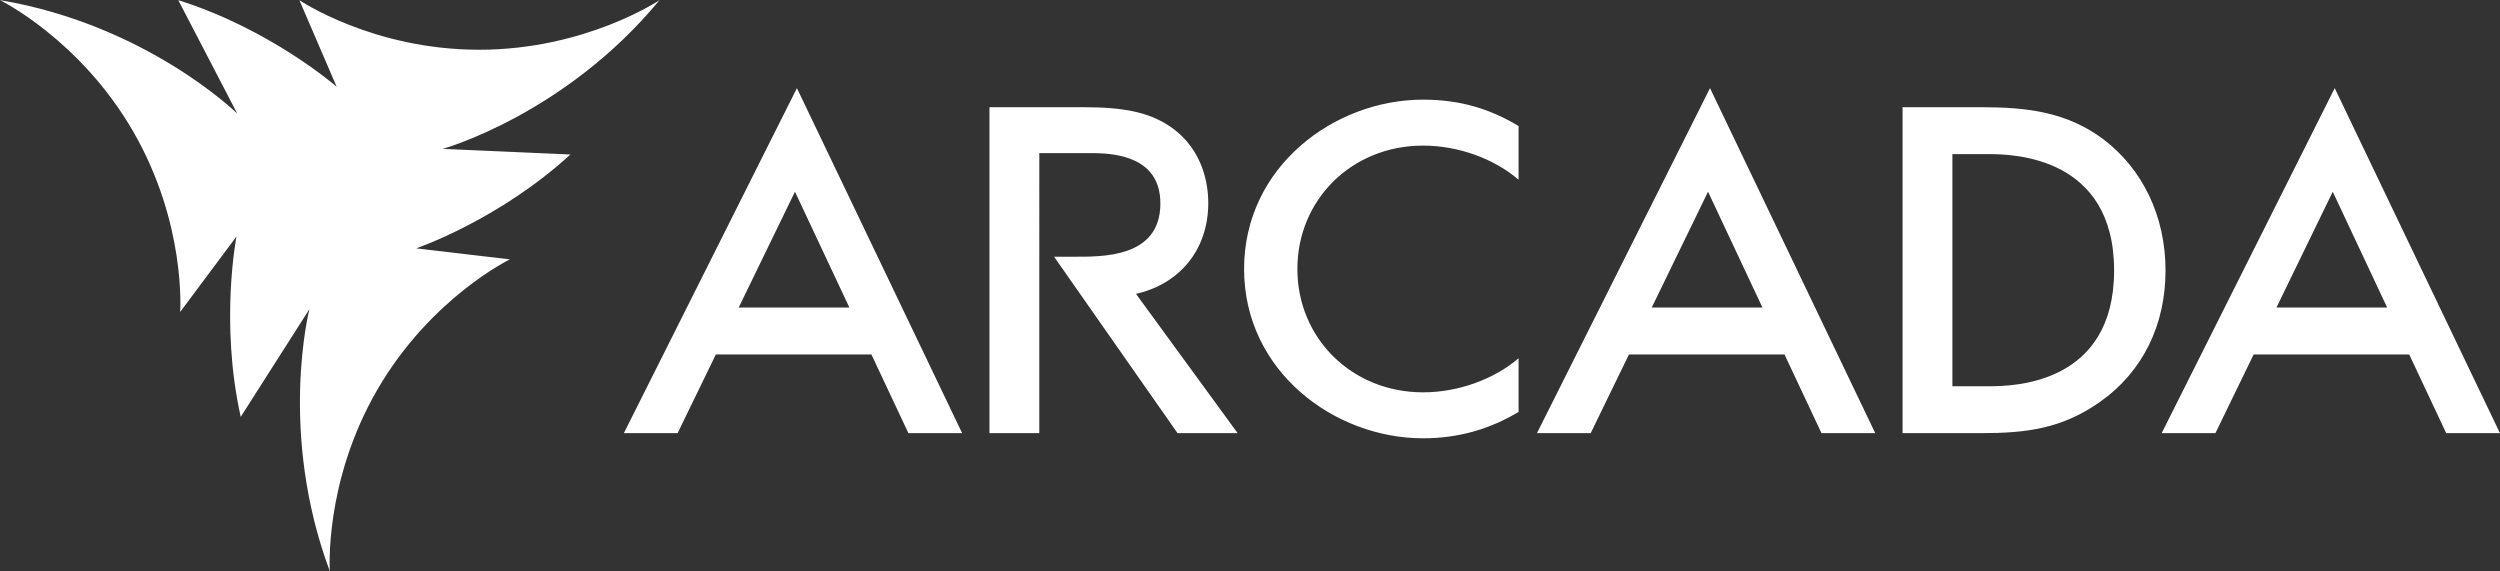 <svg version="1.1" id="Layer_1" xmlns="http://www.w3.org/2000/svg" xmlns:xlink="http://www.w3.org/1999/xlink" x="0px" y="0px" style="enable-background:new 0 0 945.89 293.14;" xml:space="preserve" viewBox="83.62 64.12 773.52 176.77"><rect x="83.62" y="64.12" width="773.52" height="176.77" fill="#333333" stroke="none"/><style type="text/css">	.st0{fill:#FFFFFF;}</style><path class="st0" d="M612.71,91.39l51.12,106.74H647.2l-11.44-24.34h-48.13l-11.83,24.34h-16.63L612.71,91.39z M628.94,159.28  l-16.84-35.84l-17.42,35.84H628.94z M829.05,173.79h-48.13l-11.83,24.34h-16.63l53.54-106.74l51.12,106.74h-16.63L829.05,173.79z   M822.23,159.28l-16.84-35.84l-17.42,35.84H822.23z M753.65,147.79c0,16.78-6.96,31.3-20.26,40.67  c-11.79,8.32-22.83,9.68-36.89,9.68h-24.21V97.29h24.51c14.06,0,26.31,1.51,37.5,9.83C746.54,116.34,753.65,131,753.65,147.79z   M737.74,147.79c0-35.19-31.17-35.98-38.57-35.98h-11.46v71.82h11.46C706.72,183.62,737.74,182.98,737.74,147.79z M485.04,147.34  c0-21.4,16.81-38.17,38.89-38.17c10.93,0,22.02,4.08,29.55,10.55v-16.61c-8.56-5.14-17.77-8.16-29.55-8.16  c-27.5,0-55.38,20.78-55.38,52.39s27.88,52.39,55.38,52.39c11.31,0,20.98-3.02,29.55-8.16v-16.61  c-7.52,6.47-18.62,10.55-29.55,10.55C501.85,185.51,485.04,168.74,485.04,147.34z M457.47,126.92c0-4.39-0.91-16.33-11.94-23.74  c-6.5-4.38-14.36-5.89-26.61-5.89h-29.15v100.85h15.42V111.5h16.44c7.56,0,21.02,1.36,21.02,15.57c0,16.99-18.22,16.48-27.04,16.48  h-5.85l38.19,54.58h18.6l-31.45-43.09C448.55,152.02,457.47,141.44,457.47,126.92z M330.19,91.39l51.12,106.74h-16.63l-11.44-24.34  h-48.13l-11.83,24.34h-16.63L330.19,91.39z M346.43,159.28l-16.84-35.84l-17.42,35.84H346.43z M176.25,64.17l11.53,26.79  c0,0-20.32-17.77-49-26.79l18.24,35.08c0,0-28.01-27.46-73.4-35.09c0,0,24.73,12.1,41.22,40.66c16.49,28.56,14.52,55.83,14.52,55.83  l17.44-23.38c0,0-5.23,26.49,1.3,55.83l21.26-33.34c0,0-9.77,37.99,6.31,81.12c0,0-1.89-27.46,14.6-56.02  c16.49-28.56,41.1-40.49,41.1-40.49l-28.97-3.41c0,0,25.55-8.71,47.7-29.04l-39.5-1.74c0,0,37.78-10.53,67.09-46.03  c0,0-22.84,15.36-55.82,15.36C198.88,79.52,176.25,64.17,176.25,64.17z"/></svg>